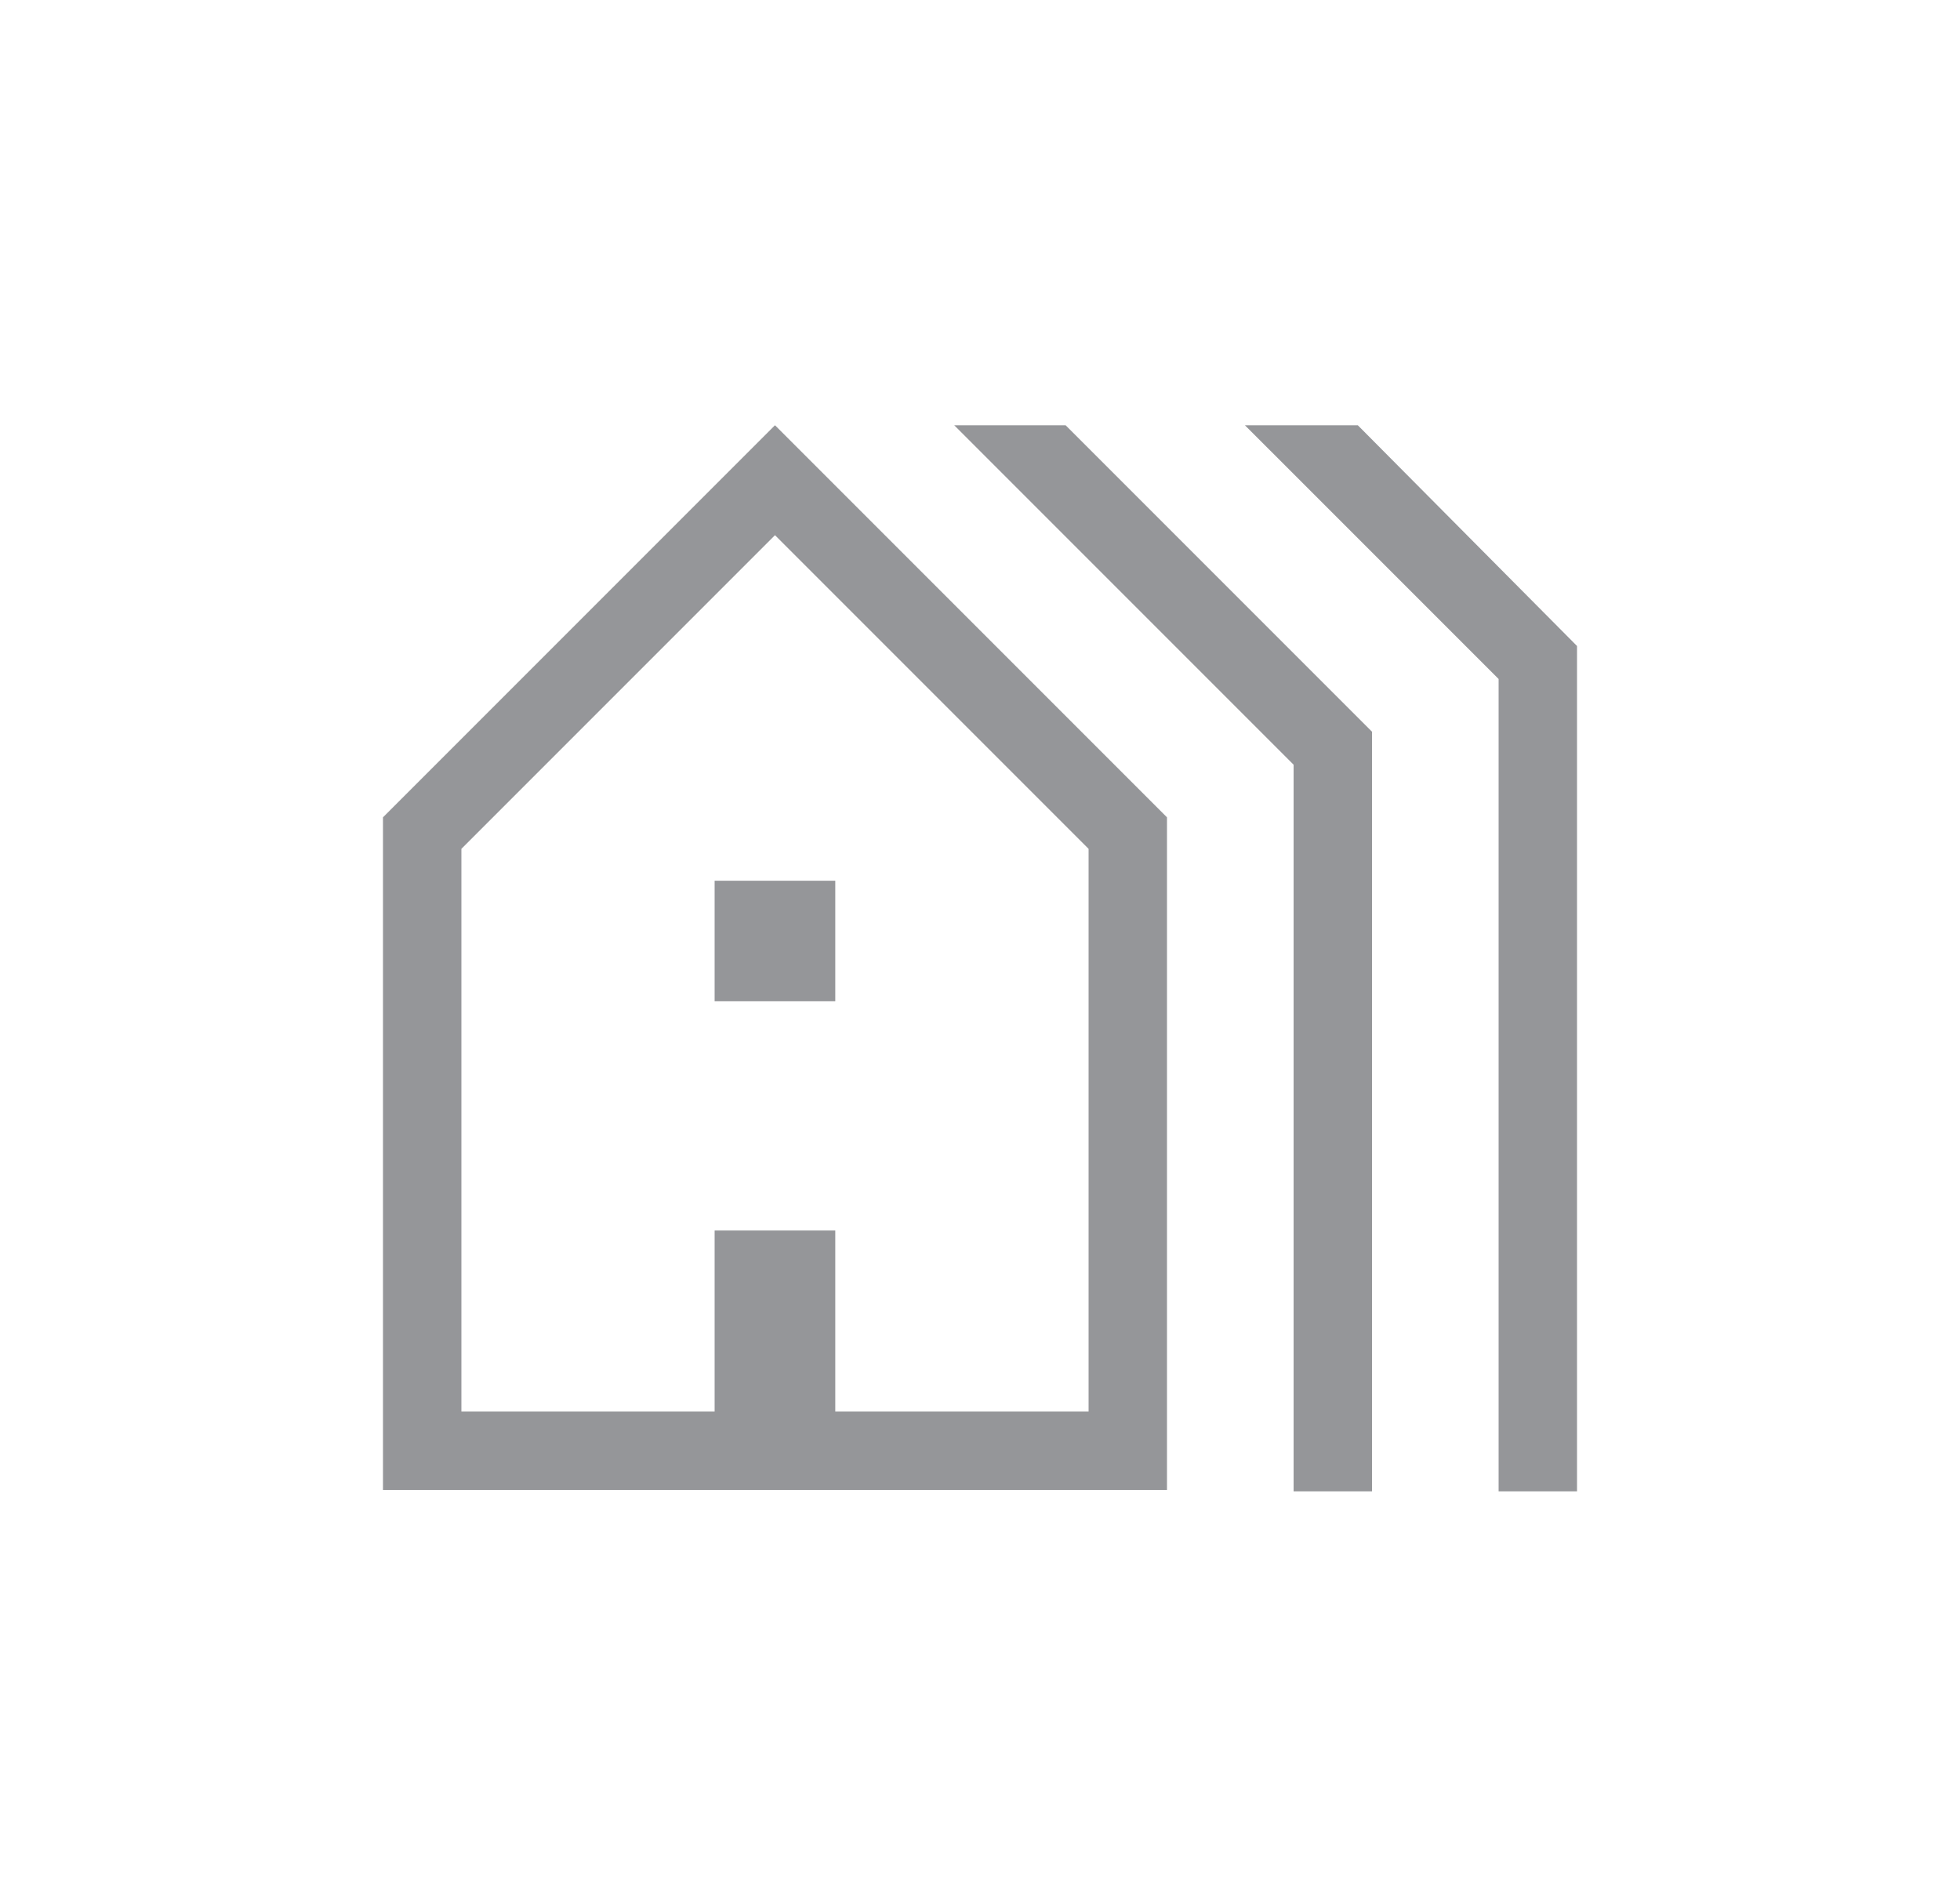 <svg width="25" height="24" viewBox="0 0 25 24" fill="none" xmlns="http://www.w3.org/2000/svg">
<mask id="mask0_81_3807" style="mask-type:alpha" maskUnits="userSpaceOnUse" x="0" y="0" width="25" height="24">
<rect x="0.5" width="24" height="24" fill="#D9D9D9"/>
</mask>
<g mask="url(#mask0_81_3807)">
<path d="M4.885 19V10.423L9.885 5.423L14.885 10.423V19H4.885ZM5.885 18H9.115V15.692H10.654V18H13.885V10.825L9.885 6.825L5.885 10.825V18ZM9.115 12.769V11.231H10.654V12.769H9.115ZM16.5 19.019V9.752L12.171 5.423H13.592L17.5 9.331V19.019H16.5ZM19.115 19.019V8.659L15.879 5.423H17.319L20.115 8.238V19.019H19.115Z" fill="#959699"/>
</g>
</svg>
